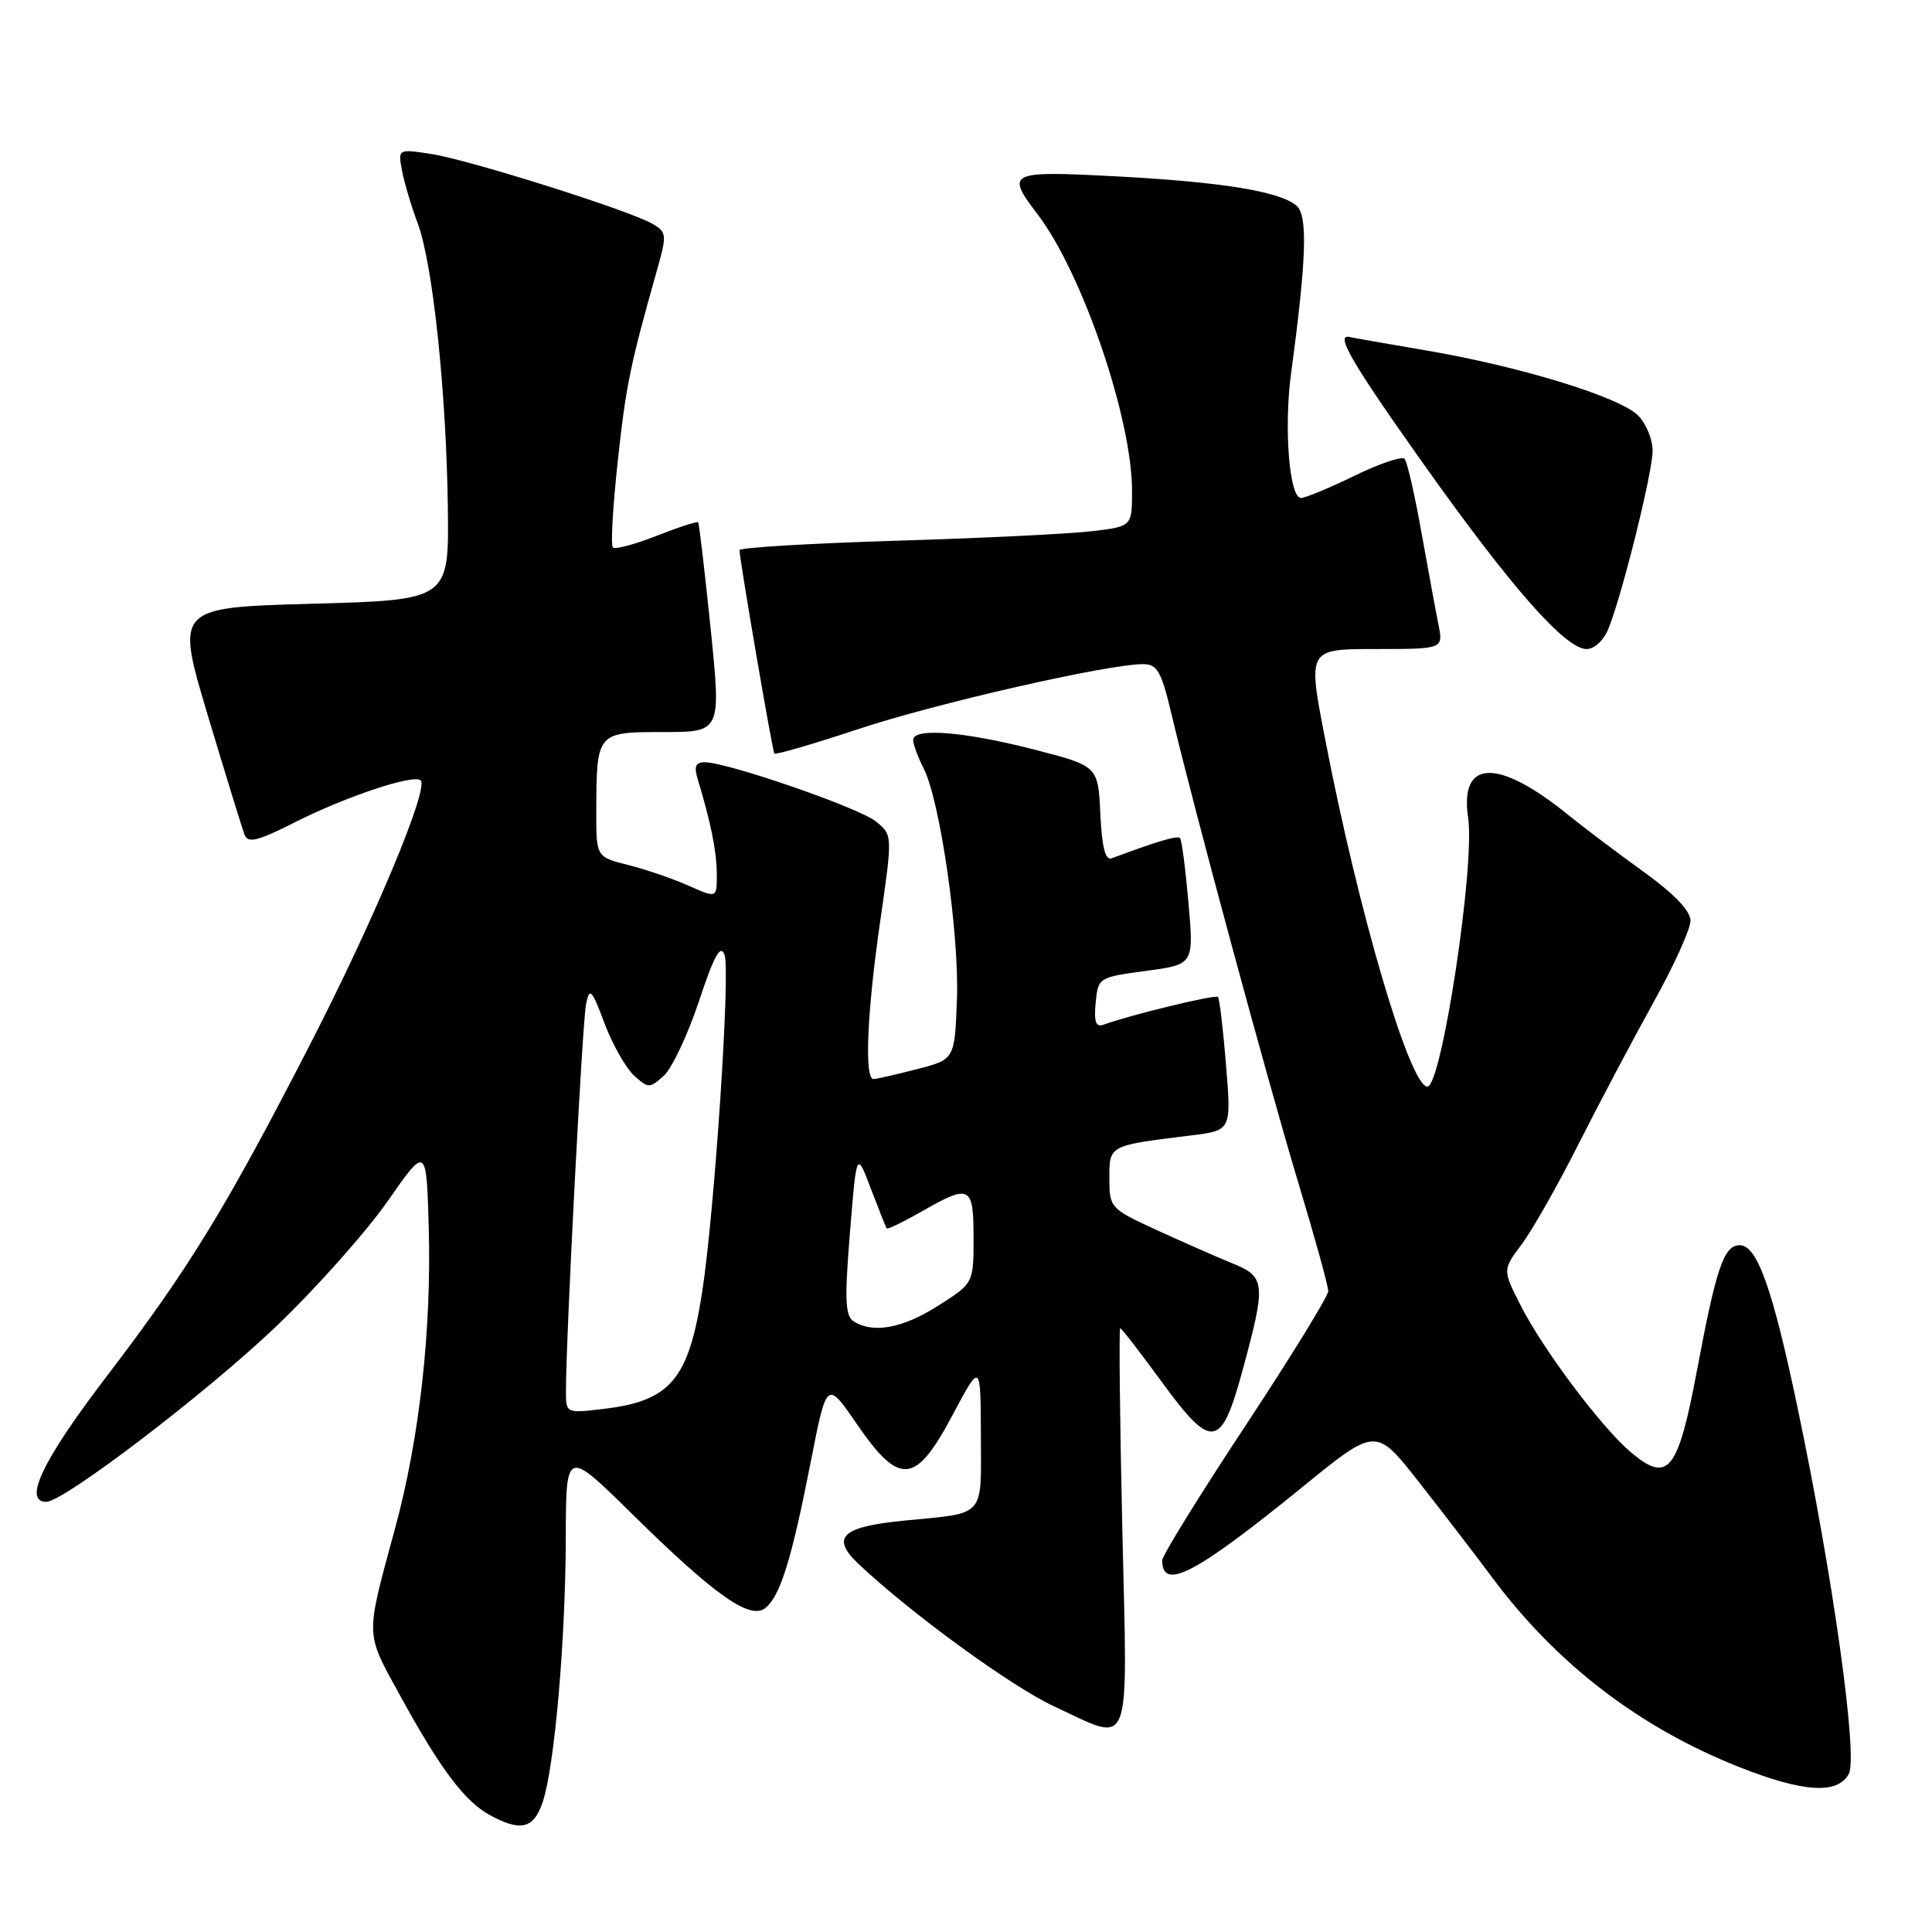 <?xml version="1.0" encoding="UTF-8" standalone="no"?>
<!DOCTYPE svg PUBLIC "-//W3C//DTD SVG 1.1//EN" "http://www.w3.org/Graphics/SVG/1.1/DTD/svg11.dtd" >
<svg xmlns="http://www.w3.org/2000/svg" xmlns:xlink="http://www.w3.org/1999/xlink" version="1.1" viewBox="0 0 256 256">
 <g >
 <path fill="currentColor"
d=" M 71.93 238.72 C 73.49 233.97 74.94 217.33 74.97 203.75 C 75.00 191.99 75.00 191.99 83.75 200.60 C 94.77 211.45 99.42 214.72 101.44 213.05 C 103.41 211.42 104.89 206.64 107.42 193.74 C 109.55 182.89 109.55 182.89 113.54 188.70 C 119.21 196.94 121.31 196.75 126.22 187.50 C 129.94 180.50 129.94 180.50 129.97 190.18 C 130.00 201.22 130.71 200.43 119.81 201.49 C 111.51 202.30 110.03 203.71 113.77 207.24 C 120.76 213.83 134.09 223.53 139.73 226.13 C 150.15 230.93 149.40 232.89 148.71 202.50 C 148.38 187.93 148.26 176.00 148.43 176.00 C 148.61 176.00 151.07 179.18 153.91 183.07 C 160.59 192.22 161.81 192.04 164.67 181.49 C 167.78 170.00 167.70 169.18 163.25 167.38 C 161.19 166.54 156.69 164.56 153.25 162.98 C 147.11 160.16 147.00 160.03 147.00 156.13 C 147.00 151.73 146.86 151.80 157.83 150.45 C 163.16 149.79 163.16 149.79 162.46 141.15 C 162.07 136.39 161.59 132.32 161.39 132.10 C 161.07 131.74 149.74 134.49 146.18 135.79 C 145.21 136.14 144.94 135.36 145.18 132.89 C 145.50 129.53 145.56 129.49 151.85 128.65 C 158.19 127.80 158.19 127.80 157.48 119.65 C 157.09 115.17 156.59 111.30 156.36 111.06 C 156.01 110.68 153.48 111.43 147.30 113.73 C 146.46 114.04 146.01 112.25 145.80 107.84 C 145.50 101.50 145.50 101.50 137.00 99.31 C 127.74 96.93 121.00 96.40 121.00 98.05 C 121.00 98.63 121.62 100.31 122.38 101.80 C 124.57 106.09 127.12 123.76 126.80 132.44 C 126.50 140.38 126.50 140.38 121.50 141.67 C 118.75 142.38 116.16 142.97 115.75 142.98 C 114.51 143.01 114.88 134.21 116.63 122.07 C 118.28 110.64 118.28 110.64 116.05 108.84 C 113.82 107.03 96.37 101.00 93.37 101.00 C 92.17 101.00 91.94 101.57 92.45 103.25 C 94.19 108.97 94.95 112.76 94.98 115.76 C 95.00 119.03 95.00 119.03 91.25 117.36 C 89.19 116.44 85.59 115.21 83.25 114.62 C 79.00 113.55 79.00 113.55 79.01 107.52 C 79.04 97.02 79.06 97.00 87.90 97.00 C 95.56 97.00 95.56 97.00 94.16 83.25 C 93.38 75.69 92.64 69.37 92.51 69.21 C 92.37 69.06 89.89 69.86 87.00 71.00 C 84.11 72.14 81.50 72.83 81.21 72.54 C 80.91 72.25 81.20 67.13 81.85 61.18 C 82.94 51.07 83.50 48.37 87.09 35.67 C 88.37 31.13 88.34 30.76 86.48 29.67 C 83.50 27.91 62.12 21.16 57.12 20.40 C 52.73 19.73 52.73 19.73 53.27 22.62 C 53.57 24.20 54.50 27.34 55.35 29.59 C 57.34 34.91 59.14 51.84 59.34 67.26 C 59.50 79.50 59.50 79.50 41.38 80.00 C 23.26 80.50 23.26 80.50 27.54 94.81 C 29.90 102.68 32.09 109.78 32.40 110.59 C 32.85 111.78 34.11 111.47 39.17 108.91 C 45.91 105.51 54.87 102.54 55.74 103.41 C 56.85 104.51 49.52 122.01 41.03 138.50 C 29.82 160.30 25.01 168.13 13.98 182.58 C 5.66 193.48 3.02 199.00 6.13 199.00 C 8.46 199.00 27.41 184.53 36.63 175.72 C 41.88 170.70 48.50 163.26 51.34 159.20 C 56.50 151.80 56.50 151.80 56.81 162.65 C 57.19 176.20 55.59 190.57 52.38 202.40 C 48.37 217.20 48.34 216.12 53.04 224.72 C 58.35 234.40 61.57 238.70 64.91 240.51 C 69.04 242.76 70.74 242.32 71.93 238.72 Z  M 244.98 235.04 C 246.21 232.74 242.87 208.82 238.18 186.50 C 234.88 170.74 232.83 165.00 230.53 165.00 C 228.42 165.00 227.43 167.90 224.86 181.58 C 222.33 195.00 221.05 196.59 216.12 192.45 C 212.21 189.16 204.44 178.81 201.45 172.89 C 199.10 168.26 199.10 168.26 201.63 164.88 C 203.02 163.02 206.42 157.05 209.16 151.60 C 211.91 146.16 216.38 137.72 219.08 132.85 C 221.79 127.98 224.00 123.10 224.00 122.00 C 224.00 120.69 221.83 118.43 217.75 115.49 C 214.31 113.01 209.86 109.65 207.86 108.03 C 198.48 100.41 193.36 100.56 194.54 108.40 C 195.47 114.66 191.01 144.05 189.13 143.98 C 186.78 143.89 179.98 120.77 175.55 97.75 C 173.28 86.00 173.28 86.00 182.27 86.00 C 191.25 86.00 191.25 86.00 190.60 82.75 C 190.24 80.96 189.23 75.45 188.34 70.50 C 187.46 65.55 186.46 61.19 186.12 60.80 C 185.78 60.42 182.80 61.42 179.50 63.03 C 176.20 64.64 173.00 65.97 172.39 65.98 C 170.85 66.01 170.10 56.71 171.07 49.50 C 173.13 34.23 173.31 28.50 171.77 27.23 C 169.50 25.34 161.80 24.10 147.75 23.36 C 133.62 22.62 133.23 22.81 137.48 28.39 C 143.41 36.15 150.00 55.46 150.00 65.03 C 150.00 69.75 150.00 69.75 144.75 70.38 C 141.86 70.73 130.16 71.31 118.75 71.65 C 107.34 72.00 98.00 72.56 97.99 72.89 C 97.97 73.99 102.34 99.49 102.61 99.85 C 102.76 100.05 107.74 98.59 113.69 96.62 C 123.97 93.20 146.78 88.00 151.47 88.00 C 153.35 88.00 153.89 88.96 155.26 94.75 C 158.20 107.16 168.00 143.35 172.02 156.68 C 174.21 163.93 176.00 170.41 176.00 171.08 C 176.00 171.74 171.05 179.79 165.00 188.96 C 158.95 198.12 154.00 206.13 154.00 206.75 C 154.00 210.88 158.43 208.55 172.65 196.98 C 182.31 189.12 182.31 189.12 187.96 196.31 C 191.06 200.26 195.45 205.97 197.70 209.00 C 206.25 220.49 217.24 228.92 230.50 234.16 C 238.97 237.51 243.51 237.79 244.98 235.04 Z  M 213.15 83.25 C 215.00 78.59 218.96 62.66 218.98 59.75 C 218.99 58.24 218.12 56.12 217.05 55.05 C 214.60 52.60 201.45 48.56 189.00 46.44 C 183.78 45.55 179.21 44.75 178.85 44.66 C 176.84 44.17 179.08 48.02 188.64 61.50 C 200.26 77.87 207.42 86.00 210.24 86.00 C 211.28 86.00 212.51 84.84 213.15 83.25 Z  M 74.99 184.39 C 74.98 177.57 77.17 135.28 77.66 133.00 C 78.13 130.79 78.41 131.09 80.11 135.61 C 81.17 138.42 82.93 141.53 84.02 142.52 C 85.91 144.23 86.08 144.23 87.96 142.54 C 89.03 141.57 91.13 137.13 92.61 132.68 C 94.64 126.56 95.48 125.06 96.01 126.54 C 96.80 128.72 94.67 160.71 93.04 171.21 C 91.24 182.81 88.84 185.64 79.96 186.69 C 75.02 187.28 75.00 187.26 74.99 184.39 Z  M 113.12 175.09 C 111.99 174.38 111.90 172.22 112.62 163.36 C 113.50 152.50 113.50 152.50 115.39 157.50 C 116.44 160.25 117.38 162.62 117.50 162.77 C 117.62 162.92 119.69 161.92 122.11 160.54 C 128.55 156.85 129.00 157.08 129.00 164.02 C 129.00 170.04 129.00 170.04 124.30 173.02 C 119.60 176.01 115.70 176.73 113.12 175.09 Z "/>
</g>
</svg>